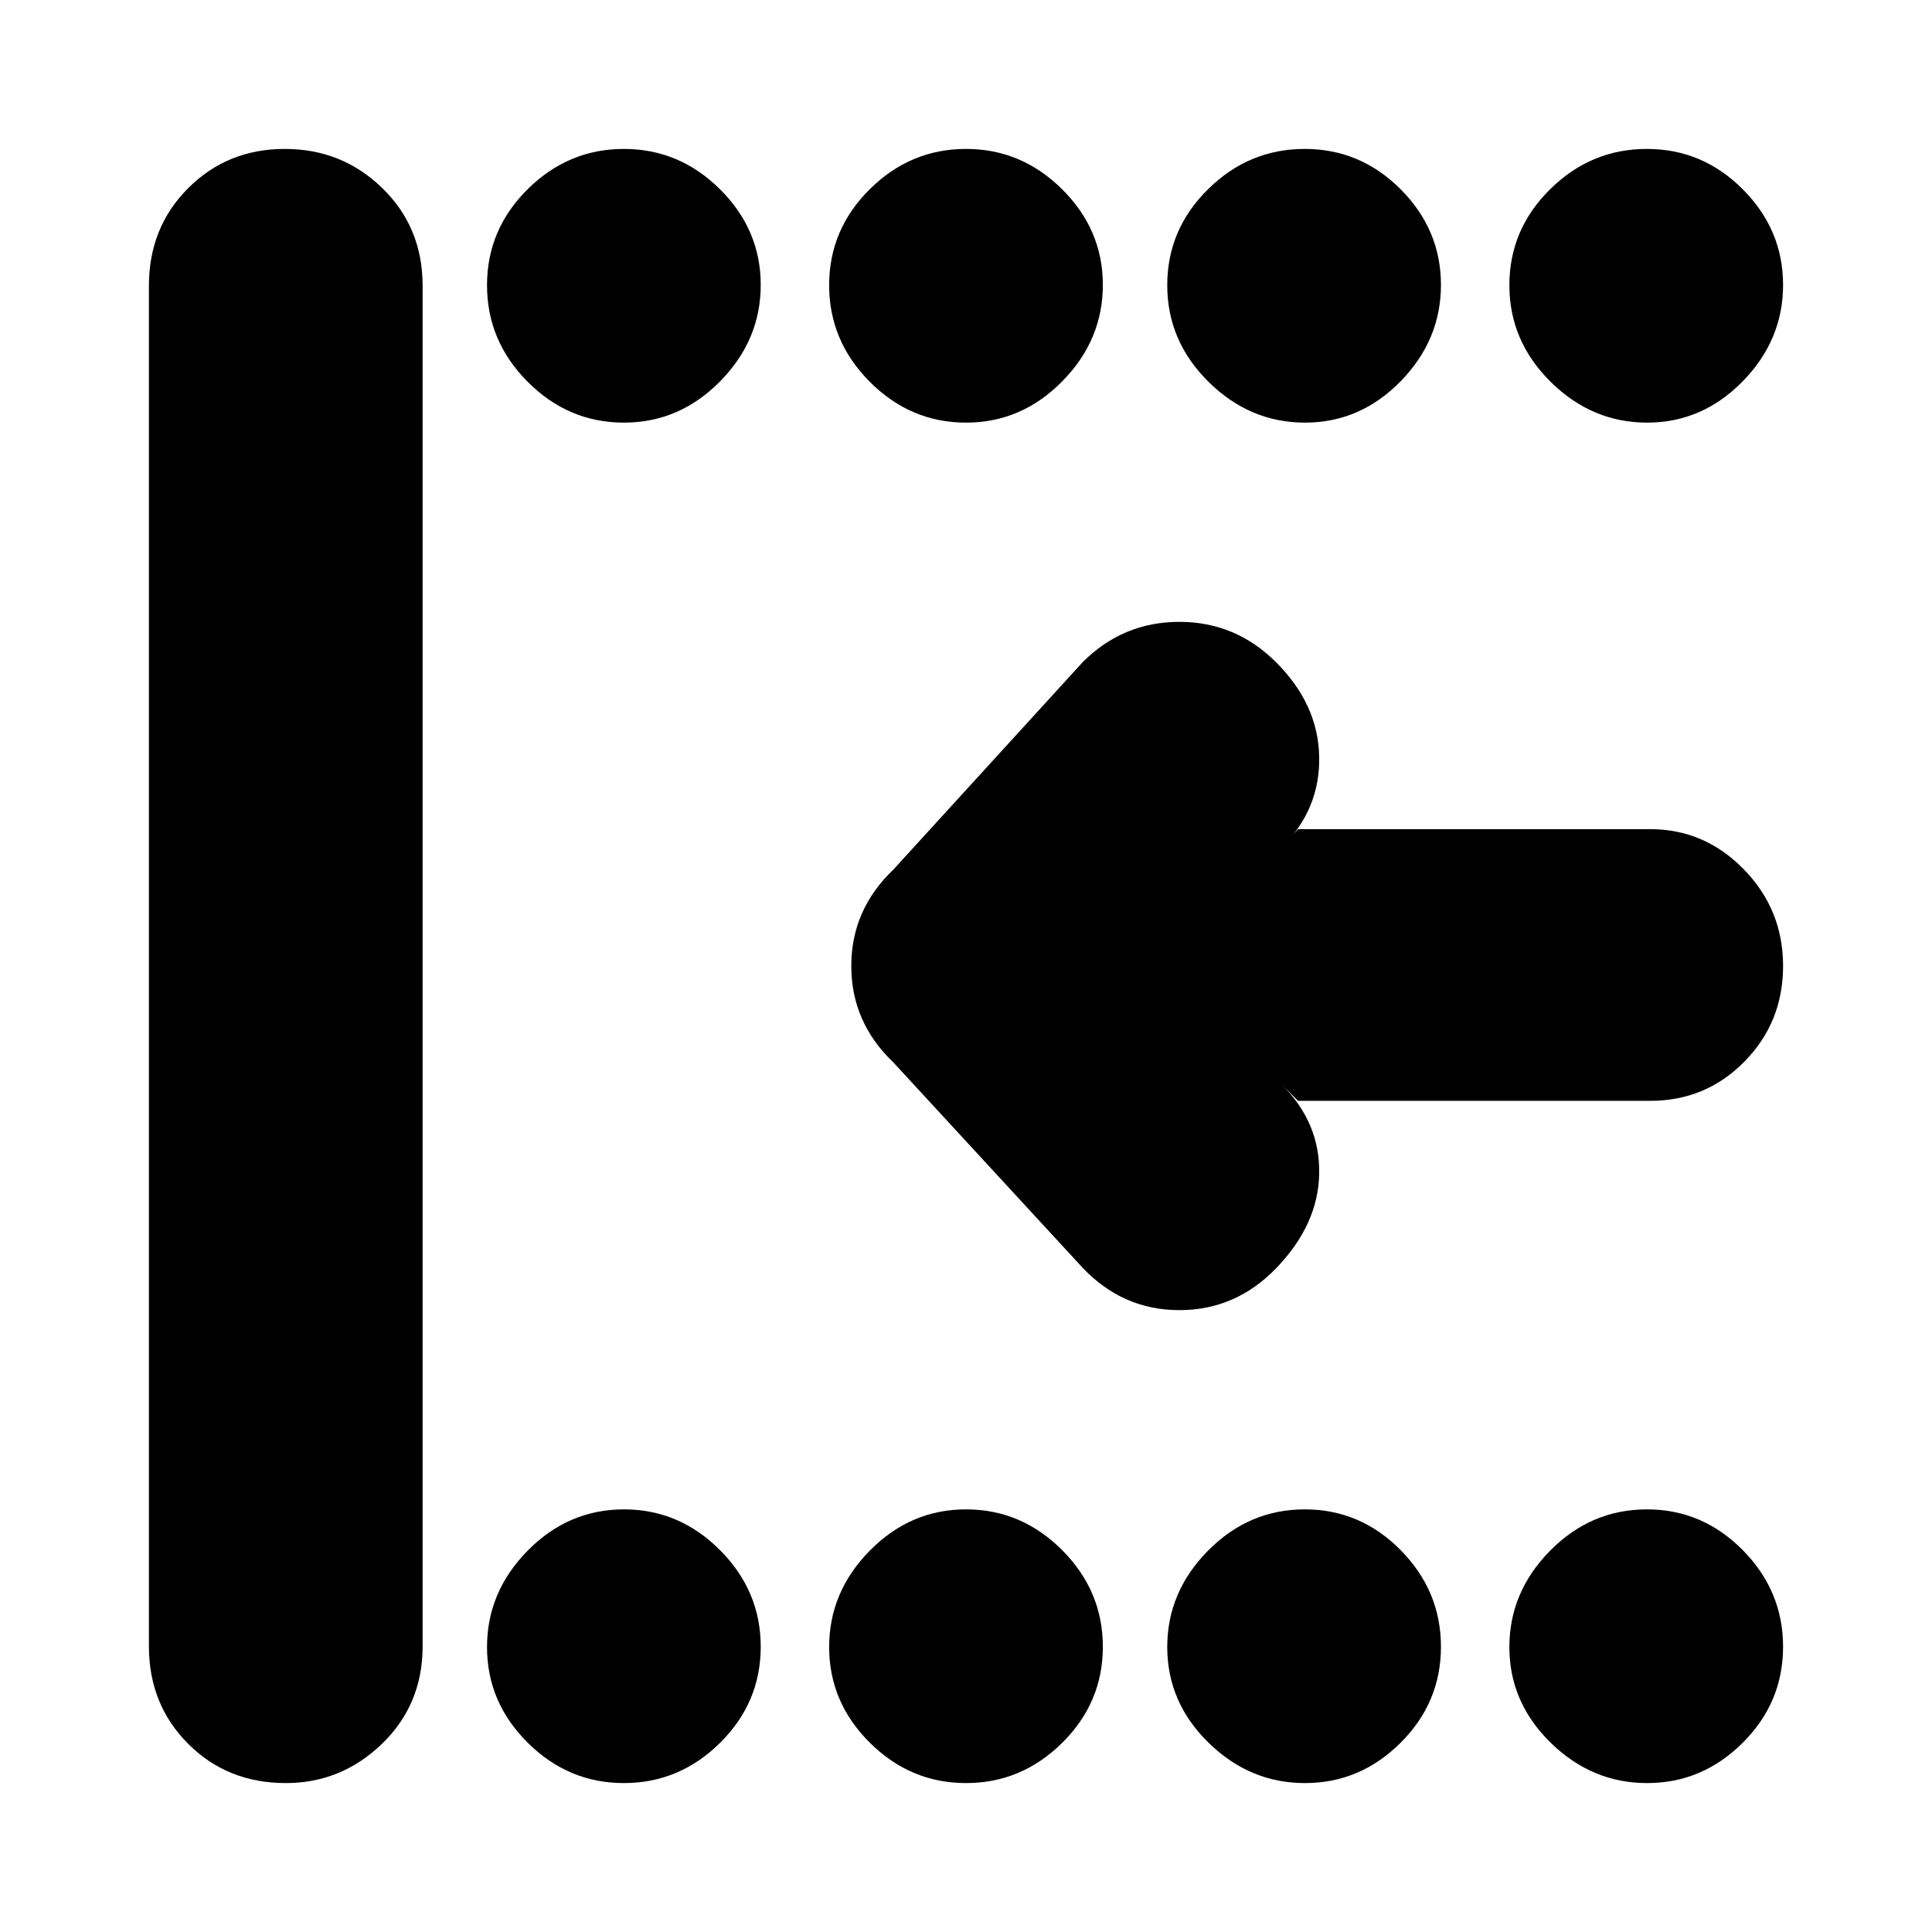 <svg xmlns="http://www.w3.org/2000/svg" height="24" viewBox="0 -960 960 960" width="24"><path d="M818.42-74Q791-74 770.5-94.08t-20.5-47.5q0-27.42 20.28-47.92t48-20.5Q846-210 866-189.72t20 48Q886-114 865.92-94t-47.5 20Zm-170 0Q621-74 600.5-94.08t-20.5-47.5q0-27.42 20.28-47.92t48-20.5Q676-210 696-189.72t20 48Q716-114 695.92-94t-47.5 20ZM480-74q-27.6 0-47.8-20.08-20.2-20.08-20.2-47.5t20.2-47.92Q452.4-210 480-210q27.6 0 47.8 20.28 20.2 20.28 20.2 48T527.8-94Q507.6-74 480-74Zm-170 0q-27.6 0-47.8-20.08-20.2-20.08-20.2-47.5t20.2-47.92Q282.4-210 310-210q27.6 0 47.8 20.28 20.2 20.28 20.2 48T357.8-94Q337.6-74 310-74Zm508.42-676q-27.42 0-47.92-20.28t-20.5-48Q750-846 770.28-866t48-20Q846-886 866-865.92t20 47.5q0 27.42-20.08 47.92t-47.5 20.5Zm-170 0q-27.42 0-47.92-20.28t-20.5-48Q580-846 600.28-866t48-20Q676-886 696-865.92t20 47.5q0 27.42-20.08 47.92t-47.5 20.5ZM480-750q-27.6 0-47.8-20.28-20.2-20.28-20.2-48T432.2-866q20.2-20 47.8-20 27.6 0 47.8 20.08 20.2 20.08 20.2 47.5t-20.2 47.92Q507.6-750 480-750Zm-170 0q-27.6 0-47.8-20.28-20.2-20.28-20.2-48T262.2-866q20.2-20 47.8-20 27.6 0 47.8 20.08 20.2 20.08 20.2 47.5t-20.2 47.92Q337.6-750 310-750ZM142-74q-29 0-48.5-19.5T74-142v-676q0-29 19.5-48.5t48-19.5q28.5 0 48.5 19.5t20 48.5v676q0 29-20.2 48.5T142-74Zm503-339-8-8q19 19 18.5 44.26-.5 25.26-21.37 46.9Q614-309 586-309q-28 0-48-21l-94-102q-21-20-21-48t21-48l94-103q20-20 48-20t48.13 20.13Q655-610 655.5-584q.5 26-18.5 45l8-9h175q27 0 46.5 19.98t19.5 48q0 28.02-19.2 47.52Q847.6-413 820-413H645Z"/></svg>